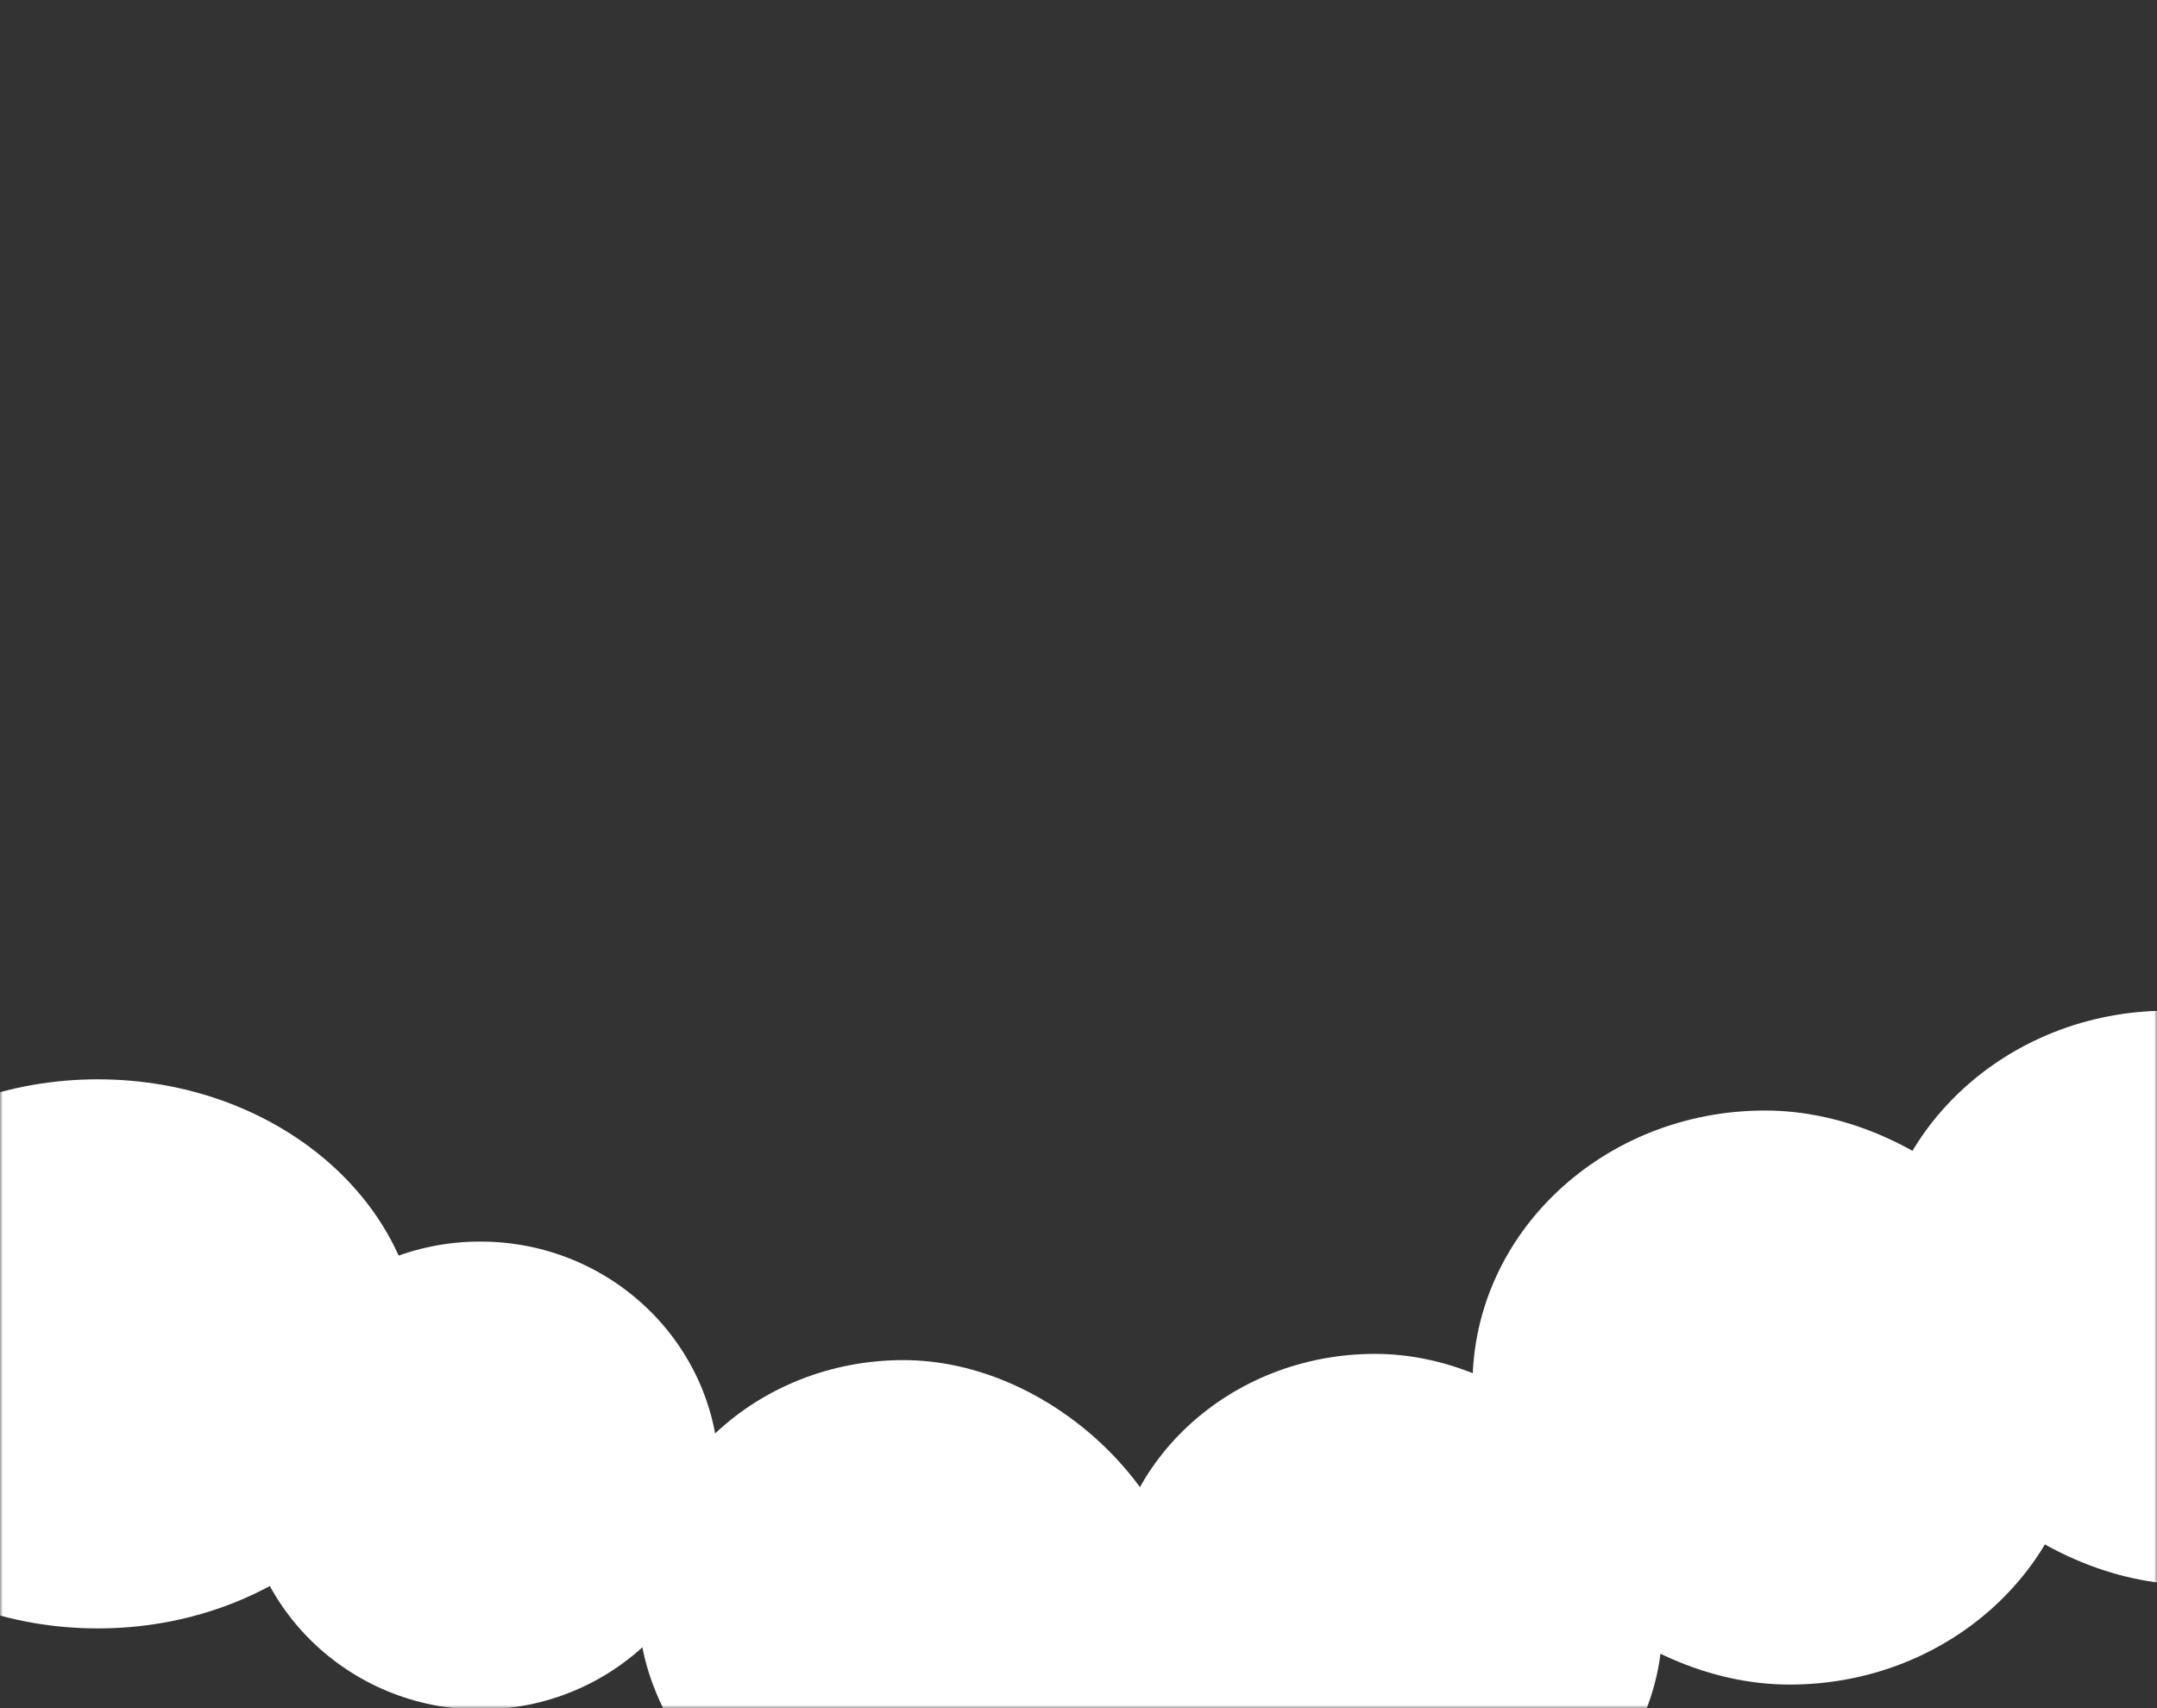 <svg width="375" height="297" viewBox="0 0 375 297" fill="none" xmlns="http://www.w3.org/2000/svg">
<rect x="0" y="0" width="375" height="297" fill="#333333" stroke="none"/>
<mask id="mask0_3456_830" style="mask-type:alpha" maskUnits="userSpaceOnUse" x="0" y="0" width="375" height="298">
<path d="M375 0.794H0V297H375V0.794Z" fill="#FEE05B"/>
</mask>
<g mask="url(#mask0_3456_830)">
<path d="M432 227.881C432 254.217 409.231 275.566 381.145 275.566C353.058 275.566 326 249.766 326 223.431C326 197.095 348.769 175.746 376.855 175.746C404.942 175.746 432 201.546 432 227.881Z" fill="white"/>
<path d="M362 245.241C362 271.577 339.231 292.926 311.145 292.926C283.058 292.926 256 267.126 256 240.791C256 214.455 278.769 193.106 306.855 193.106C334.942 193.106 362 218.906 362 245.241Z" fill="white"/>
<path d="M289 282.456C289 306.215 268.379 325.476 242.942 325.476C217.505 325.476 193 302.2 193 278.441C193 254.682 213.621 235.421 239.058 235.421C264.495 235.421 289 258.697 289 282.456Z" fill="white"/>
<path d="M207 283.541C207 307.3 186.379 326.561 160.942 326.561C135.505 326.561 111 303.285 111 279.526C111 255.767 131.621 236.506 157.058 236.506C182.495 236.506 207 259.782 207 283.541Z" fill="white"/>
<path d="M83.5 297.267C106.42 297.267 125 279.05 125 256.579C125 234.108 106.42 215.892 83.5 215.892C60.58 215.892 42 234.108 42 256.579C42 279.05 60.58 297.267 83.5 297.267Z" fill="white"/>
<path d="M17 283.161C47.928 283.161 73 261.787 73 235.421C73 209.055 47.928 187.681 17 187.681C-13.928 187.681 -39 209.055 -39 235.421C-39 261.787 -13.928 283.161 17 283.161Z" fill="white"/>
</g>
</svg>
